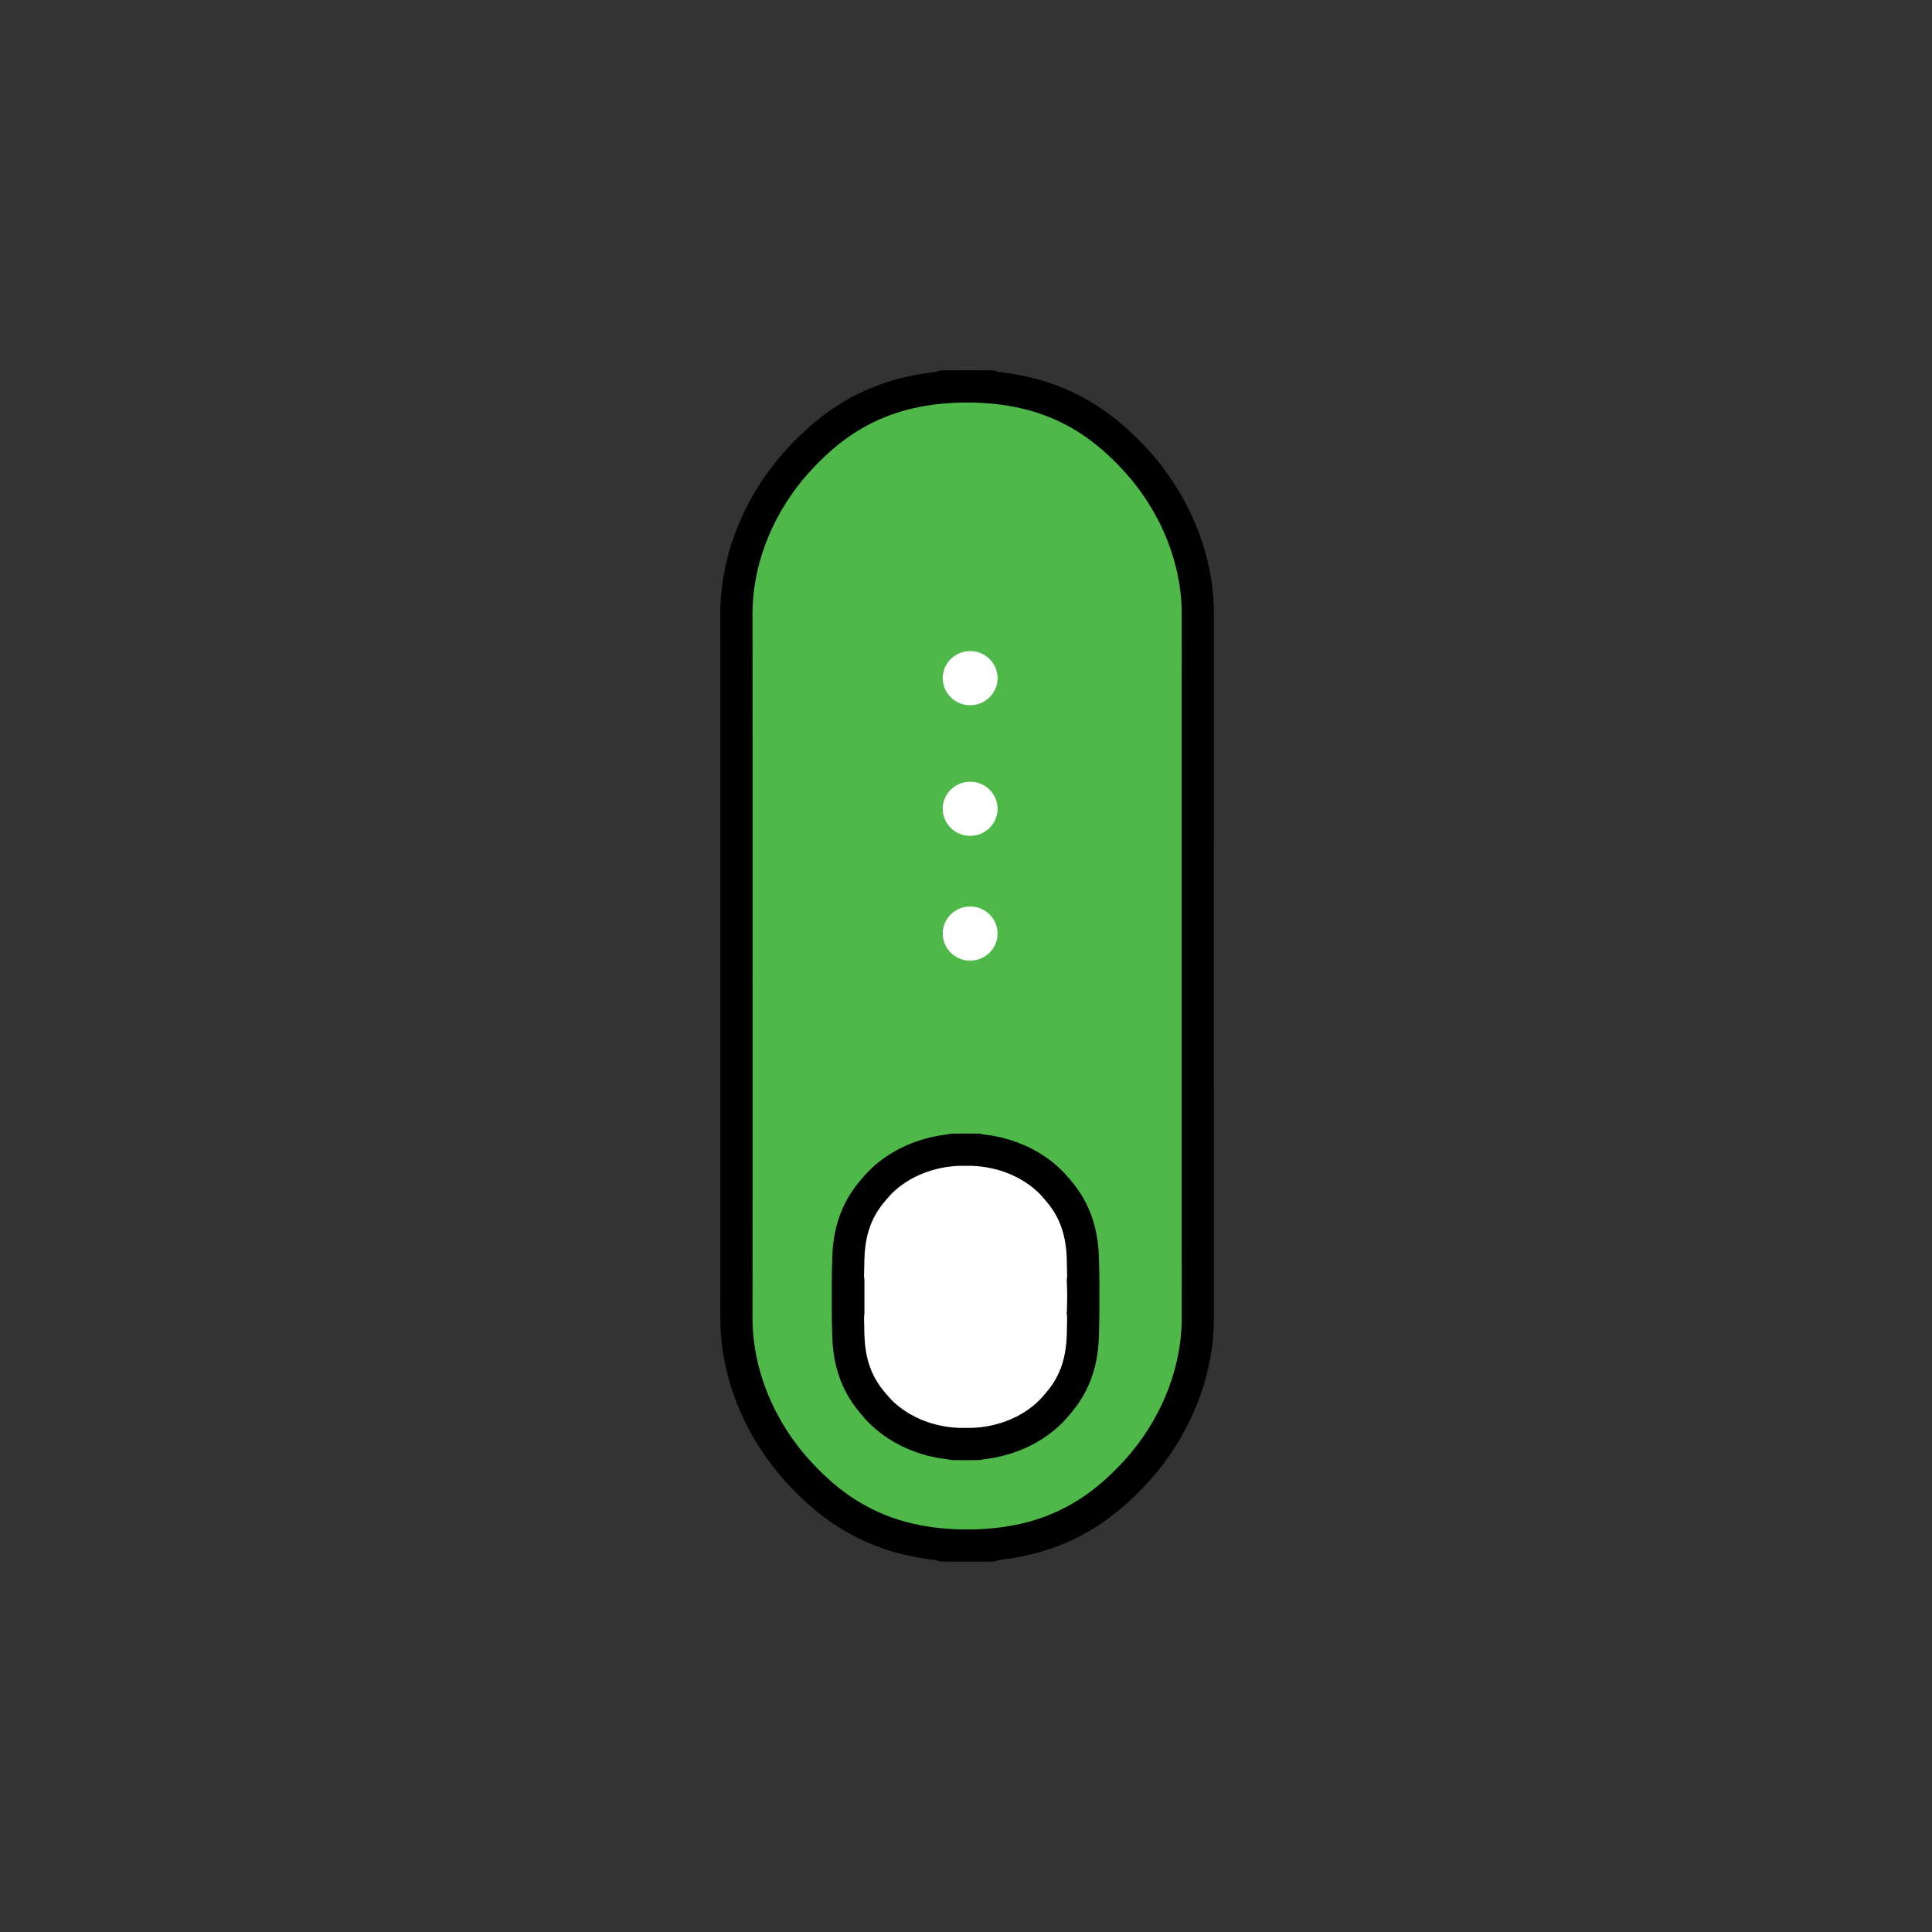 <?xml version="1.0" encoding="UTF-8" standalone="no"?><!DOCTYPE svg PUBLIC "-//W3C//DTD SVG 1.1//EN" "http://www.w3.org/Graphics/SVG/1.1/DTD/svg11.dtd"><svg width="100%" height="100%" viewBox="0 0 120 120" version="1.1" xmlns="http://www.w3.org/2000/svg" xmlns:xlink="http://www.w3.org/1999/xlink" xml:space="preserve" xmlns:serif="http://www.serif.com/" style="fill-rule:evenodd;clip-rule:evenodd;stroke-linecap:round;stroke-linejoin:round;stroke-miterlimit:1.5;"><rect x="0" y="0" width="120" height="120" fill="#333333" stroke="none"/><g><path d="M74.4,39.631c-0,0 -0.015,38.495 -0,42.166c0.015,3.672 -1.567,7.099 -3.787,9.547c-2.242,2.472 -5.27,4.652 -10.533,4.654c-5.263,0.003 5.242,0.003 -0.021,0c-5.263,-0.002 -8.292,-2.182 -10.533,-4.654c-2.221,-2.448 -3.802,-5.875 -3.787,-9.547c0.015,-3.671 -0,-42.166 -0,-42.166l-0,40.738c-0,-0 0.015,-38.495 -0,-42.166c-0.015,-3.672 1.566,-7.099 3.787,-9.547c2.241,-2.472 5.27,-4.652 10.533,-4.654c5.263,-0.003 -5.242,-0.003 0.021,-0c5.263,0.002 8.291,2.182 10.533,4.654c2.22,2.448 3.802,5.875 3.787,9.547c-0.015,3.671 -0,42.166 -0,42.166" style="fill:#4eb848;stroke:#000;stroke-width:2px;"/><path d="M67.258,79.528c-0,-0 0.067,0.878 -0,3.417c-0.068,2.539 -1.118,3.758 -1.818,4.544c-0.701,0.786 -2.489,2.212 -5.397,2.205c-2.908,-0.007 2.771,-0.007 -0.137,-0c-2.908,0.007 -4.697,-1.419 -5.398,-2.205c-0.7,-0.786 -1.75,-2.005 -1.817,-4.544c-0.068,-2.539 -0,-3.417 -0,-3.417l-0,2.045c-0,-0 -0.068,-0.879 -0,-3.417c0.067,-2.539 1.117,-3.758 1.817,-4.544c0.701,-0.786 2.49,-2.212 5.398,-2.205c2.908,0.007 -2.771,0.007 0.137,-0c2.908,-0.007 4.696,1.419 5.397,2.205c0.7,0.786 1.75,2.005 1.818,4.544c0.067,2.538 -0,3.417 -0,3.417" style="fill:#fff;stroke:#000;stroke-width:2px;"/><g><ellipse cx="60.258" cy="57.986" rx="1.703" ry="1.681" style="fill:#fff;"/><ellipse cx="60.258" cy="42.121" rx="1.703" ry="1.681" style="fill:#fff;"/><ellipse cx="60.258" cy="50.235" rx="1.703" ry="1.681" style="fill:#fff;"/></g></g></svg>